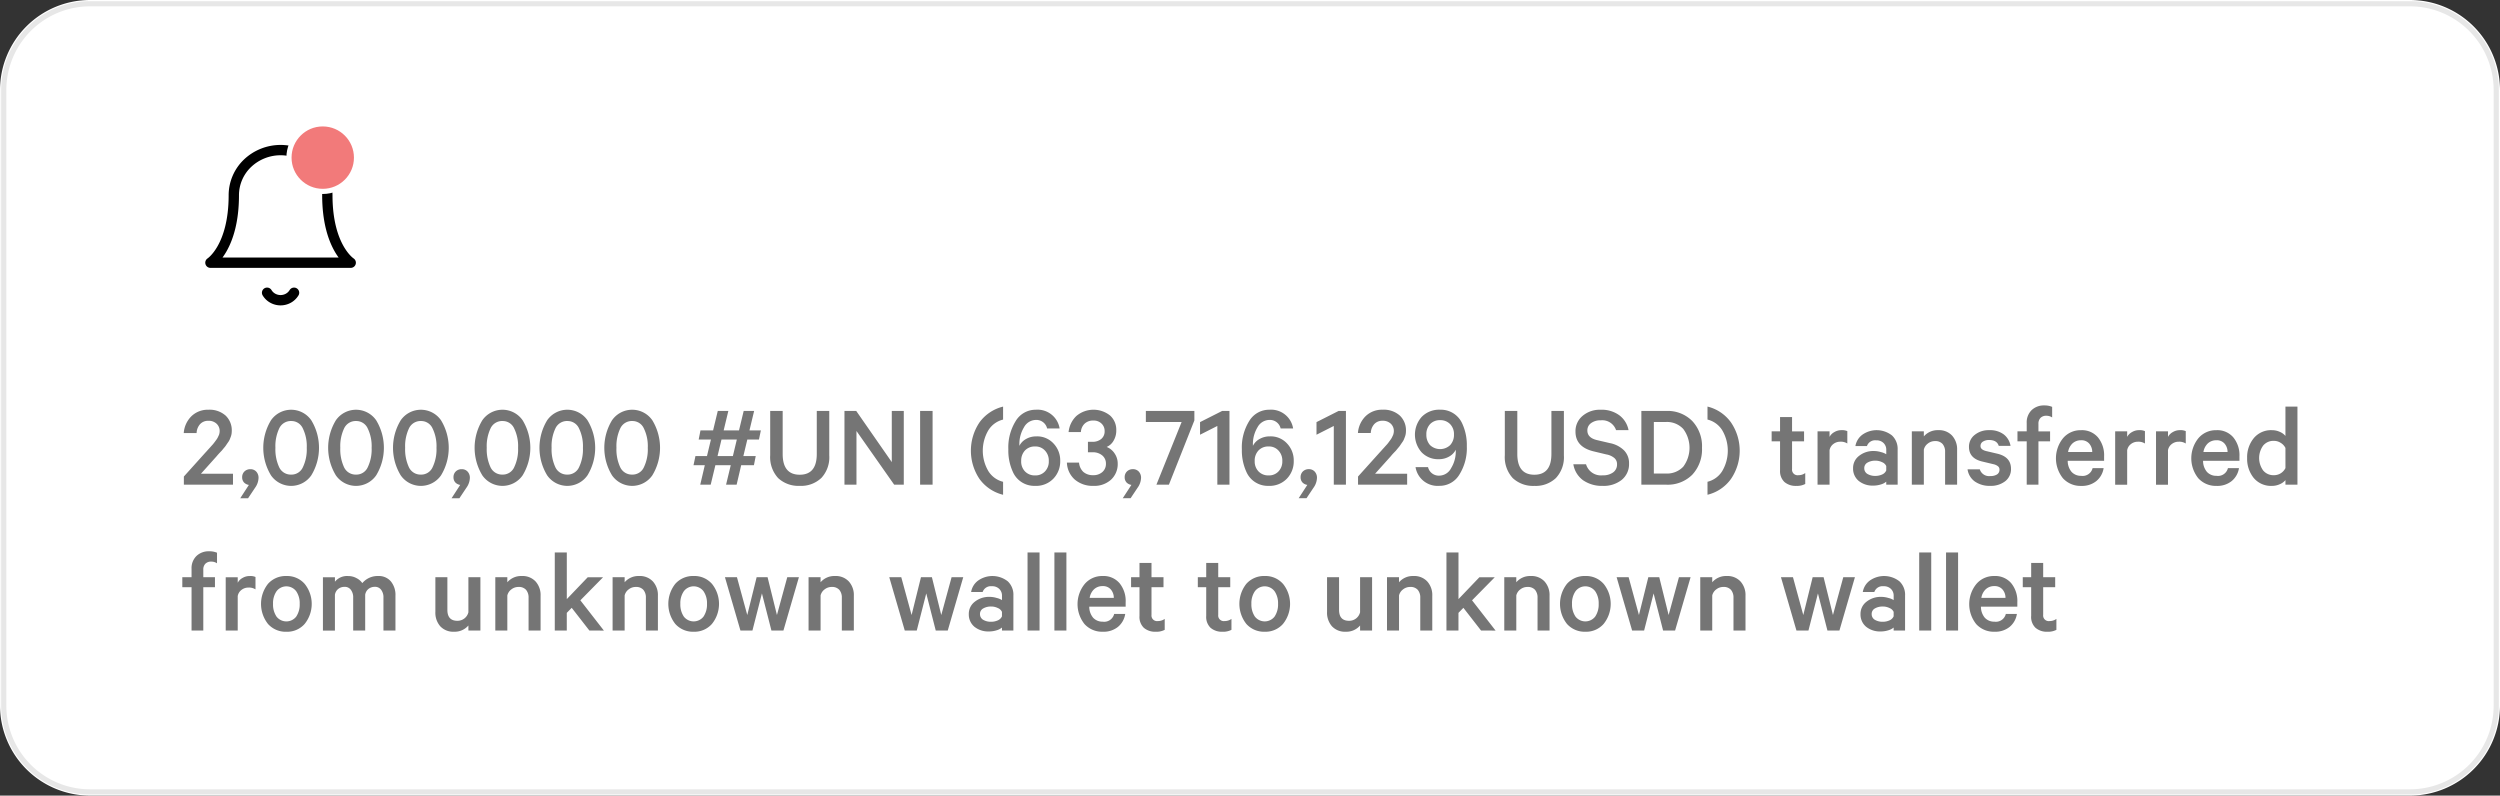 <svg xmlns="http://www.w3.org/2000/svg" width="423.64" height="134.822" viewBox="0 0 423.64 134.822">
  <rect x="0" y="0" width="423.64" height="134.822" fill="#333333" stroke="none"/>
  <g id="Group_69" data-name="Group 69" transform="translate(-43.896 -33.781)">
    <g id="Group_18" data-name="Group 18" transform="translate(43.896 33.782)">
      <path id="Path_53" data-name="Path 53" d="M43.9,49.045A15.263,15.263,0,0,1,59.159,33.782H452.273a15.263,15.263,0,0,1,15.263,15.263v104.3A15.263,15.263,0,0,1,452.273,168.6H59.159A15.263,15.263,0,0,1,43.9,153.34Z" transform="translate(-43.896 -33.782)" fill="#fff"/>
      <path id="Path_54" data-name="Path 54" d="M44.334,48.846A14.627,14.627,0,0,1,58.961,34.219H452.074A14.627,14.627,0,0,1,466.7,48.846v104.3a14.626,14.626,0,0,1-14.626,14.626H58.961a14.627,14.627,0,0,1-14.627-14.626Z" transform="translate(-43.698 -33.583)" fill="none" stroke="#e7e7e7" stroke-width="0.875"/>
    </g>
    <path id="Path_55" data-name="Path 55" d="M88.232,58.909a7.491,7.491,0,0,0-2.321-5.4,8.14,8.14,0,0,0-11.206,0,7.491,7.491,0,0,0-2.321,5.4c0,8.9-3.962,11.447-3.962,11.447H92.194S88.232,67.813,88.232,58.909Z" transform="translate(11.133 7.942)" fill="none" stroke="#000" stroke-linecap="round" stroke-linejoin="round" stroke-width="1.75"/>
    <path id="Path_56" data-name="Path 56" d="M79.594,67.9a2.594,2.594,0,0,1-.966.928,2.728,2.728,0,0,1-2.637,0,2.593,2.593,0,0,1-.966-.928" transform="translate(14.13 15.487)" fill="none" stroke="#000" stroke-linecap="round" stroke-linejoin="round" stroke-width="1.75"/>
    <path id="Path_57" data-name="Path 57" d="M71.473,85.409a1.662,1.662,0,0,0-.529-1.282,1.914,1.914,0,0,0-1.384-.488,1.818,1.818,0,0,0-1.425.59,2.4,2.4,0,0,0-.57,1.485H65.388a4.444,4.444,0,0,1,1.3-2.849,3.968,3.968,0,0,1,2.869-1.1,4.081,4.081,0,0,1,2.91.977,3.424,3.424,0,0,1,1.058,2.646,2.976,2.976,0,0,1-.041.488,2.631,2.631,0,0,1-.142.509q-.1.265-.183.468a2.864,2.864,0,0,1-.285.468q-.2.285-.305.448a3.544,3.544,0,0,1-.366.468q-.265.326-.366.448-.1.1-.448.468-.326.366-.407.468L68.3,92.613h5.433v1.852H65.408V93.081l3.7-4.111q.142-.142.407-.448.285-.305.407-.448.142-.163.366-.407.224-.265.326-.407.122-.163.285-.387a2.864,2.864,0,0,0,.244-.387q.081-.163.163-.346a1.163,1.163,0,0,0,.122-.366A1.689,1.689,0,0,0,71.473,85.409ZM74.96,96.764l1.465-2.259a1.416,1.416,0,0,1-.834-.427,1.273,1.273,0,0,1-.305-.875,1.324,1.324,0,0,1,.387-.977,1.393,1.393,0,0,1,1-.387,1.314,1.314,0,0,1,1,.407,1.516,1.516,0,0,1,.387,1.119,3.035,3.035,0,0,1-.59,1.628l-1.18,1.77Zm12.046-3.887a4.159,4.159,0,0,1-6.838,0,8.988,8.988,0,0,1,0-9.32,4.159,4.159,0,0,1,6.838,0,8.988,8.988,0,0,1,0,9.32Zm-3.419-9.2a2.163,2.163,0,0,0-2.015,1.241,7.042,7.042,0,0,0-.651,3.3,7.171,7.171,0,0,0,.651,3.317,2.167,2.167,0,0,0,2.015,1.221,2.109,2.109,0,0,0,1.974-1.221,6.985,6.985,0,0,0,.672-3.317,6.86,6.86,0,0,0-.672-3.3A2.106,2.106,0,0,0,83.587,83.679ZM98,92.877a4.159,4.159,0,0,1-6.838,0,8.989,8.989,0,0,1,0-9.32,4.159,4.159,0,0,1,6.838,0,8.988,8.988,0,0,1,0,9.32Zm-3.419-9.2a2.163,2.163,0,0,0-2.015,1.241,7.042,7.042,0,0,0-.651,3.3,7.171,7.171,0,0,0,.651,3.317,2.167,2.167,0,0,0,2.015,1.221,2.109,2.109,0,0,0,1.974-1.221,6.987,6.987,0,0,0,.672-3.317,6.862,6.862,0,0,0-.672-3.3A2.106,2.106,0,0,0,94.577,83.679Zm14.409,9.2a4.159,4.159,0,0,1-6.838,0,8.989,8.989,0,0,1,0-9.32,4.159,4.159,0,0,1,6.838,0,8.988,8.988,0,0,1,0,9.32Zm-3.419-9.2a2.163,2.163,0,0,0-2.015,1.241,7.042,7.042,0,0,0-.651,3.3,7.171,7.171,0,0,0,.651,3.317,2.167,2.167,0,0,0,2.015,1.221,2.109,2.109,0,0,0,1.974-1.221,6.985,6.985,0,0,0,.672-3.317,6.86,6.86,0,0,0-.672-3.3A2.106,2.106,0,0,0,105.567,83.679Zm5.2,13.085,1.465-2.259a1.416,1.416,0,0,1-.834-.427,1.274,1.274,0,0,1-.305-.875,1.324,1.324,0,0,1,.387-.977,1.394,1.394,0,0,1,1-.387,1.314,1.314,0,0,1,1,.407,1.516,1.516,0,0,1,.387,1.119,3.035,3.035,0,0,1-.59,1.628l-1.18,1.77Zm12.045-3.887a4.157,4.157,0,0,1-6.836,0,8.985,8.985,0,0,1,0-9.32,4.158,4.158,0,0,1,6.836,0,8.987,8.987,0,0,1,0,9.32Zm-3.418-9.2a2.163,2.163,0,0,0-2.015,1.241,7.053,7.053,0,0,0-.651,3.3,7.182,7.182,0,0,0,.651,3.317,2.167,2.167,0,0,0,2.015,1.221,2.11,2.11,0,0,0,1.974-1.221,6.985,6.985,0,0,0,.672-3.317,6.86,6.86,0,0,0-.672-3.3A2.106,2.106,0,0,0,119.4,83.679Zm14.408,9.2a4.159,4.159,0,0,1-6.838,0,9,9,0,0,1,0-9.32,4.159,4.159,0,0,1,6.838,0,8.987,8.987,0,0,1,0,9.32Zm-3.418-9.2a2.163,2.163,0,0,0-2.015,1.241,7.053,7.053,0,0,0-.651,3.3,7.182,7.182,0,0,0,.651,3.317,2.167,2.167,0,0,0,2.015,1.221,2.111,2.111,0,0,0,1.974-1.221,7,7,0,0,0,.67-3.317,6.878,6.878,0,0,0-.67-3.3A2.108,2.108,0,0,0,130.389,83.679Zm14.408,9.2a4.159,4.159,0,0,1-6.838,0,8.987,8.987,0,0,1,0-9.32,4.159,4.159,0,0,1,6.838,0,8.987,8.987,0,0,1,0,9.32Zm-3.418-9.2a2.163,2.163,0,0,0-2.015,1.241,7.035,7.035,0,0,0-.651,3.3,7.164,7.164,0,0,0,.651,3.317,2.167,2.167,0,0,0,2.015,1.221,2.108,2.108,0,0,0,1.973-1.221,6.985,6.985,0,0,0,.672-3.317,6.86,6.86,0,0,0-.672-3.3A2.1,2.1,0,0,0,141.379,83.679Zm20.935,5.942-.305,1.547h-2.158l-.773,3.3h-1.79l.794-3.3h-2.605l-.794,3.3h-1.771l.773-3.3h-1.913l.326-1.547h1.954l.672-2.808h-2.076l.305-1.547h2.137l.794-3.3h1.791l-.794,3.3h2.6l.794-3.3h1.771l-.794,3.3h1.934l-.326,1.547H160.89l-.672,2.808Zm-5.8-2.808-.672,2.808h2.6l.672-2.808Zm16.9,6.532a4.965,4.965,0,0,1-3.642,1.323,5.039,5.039,0,0,1-3.664-1.323,5.239,5.239,0,0,1-1.342-3.867V81.97h2.115v7.285q0,3.521,2.89,3.521t2.889-3.521V81.97h2.117V89.5A5.155,5.155,0,0,1,173.417,93.346Zm13.99-11.376v12.5h-1.628l-6.39-9.1v9.1h-2.035V81.97h1.995l6.024,8.669V81.97Zm4.881,0v12.5h-2.115V81.97Zm7.956,11.539a8.6,8.6,0,0,1,0-9.605,6.985,6.985,0,0,1,3.99-2.666v2.2a4.081,4.081,0,0,0-2.483,1.791,6.807,6.807,0,0,0,0,6.96,4.081,4.081,0,0,0,2.483,1.791v2.2A6.985,6.985,0,0,1,200.243,93.508Zm7.056-3.032a2.4,2.4,0,0,0,.651,1.75,2.275,2.275,0,0,0,1.71.672,2.179,2.179,0,0,0,1.668-.672,2.4,2.4,0,0,0,.651-1.75,2.461,2.461,0,0,0-.651-1.791,2.147,2.147,0,0,0-1.668-.692,2.264,2.264,0,0,0-1.73.692A2.511,2.511,0,0,0,207.3,90.476Zm6.512-5.535h-2.117a1.866,1.866,0,0,0-1.912-1.445,2.335,2.335,0,0,0-2.015,1.262,5.45,5.45,0,0,0-.773,2.91v.224a2.7,2.7,0,0,1,1.12-1.16,3.431,3.431,0,0,1,1.751-.448,3.747,3.747,0,0,1,2.93,1.221,4.141,4.141,0,0,1,1.12,2.93,4.2,4.2,0,0,1-1.16,3.012,4.049,4.049,0,0,1-3.113,1.221,3.961,3.961,0,0,1-3.766-2.4,8.683,8.683,0,0,1-.753-3.785,8.47,8.47,0,0,1,1.262-4.823,3.93,3.93,0,0,1,3.4-1.893A3.786,3.786,0,0,1,213.811,84.941Zm4.8,4.029V87.2h.733a2.3,2.3,0,0,0,1.506-.468,1.648,1.648,0,0,0,.59-1.343,1.7,1.7,0,0,0-.529-1.282,1.868,1.868,0,0,0-1.384-.509,2.031,2.031,0,0,0-1.5.549,2.127,2.127,0,0,0-.611,1.4H215.33a4.346,4.346,0,0,1,1.323-2.727,4.5,4.5,0,0,1,5.7-.081,3.24,3.24,0,0,1,1.058,2.523,3.323,3.323,0,0,1-.448,1.73,2.457,2.457,0,0,1-1.181,1.079,2.866,2.866,0,0,1,1.384,1.16,3,3,0,0,1,.489,1.669,3.6,3.6,0,0,1-1.12,2.707,4.206,4.206,0,0,1-3.013,1.058,4.634,4.634,0,0,1-3.154-1.079,4.009,4.009,0,0,1-1.323-2.869H217.1a2.446,2.446,0,0,0,.712,1.567,2.421,2.421,0,0,0,1.688.57,2.23,2.23,0,0,0,1.547-.529,1.8,1.8,0,0,0,.611-1.4,1.764,1.764,0,0,0-.631-1.424,2.445,2.445,0,0,0-1.628-.529Zm5.9,7.794,1.466-2.259a1.412,1.412,0,0,1-.835-.427,1.273,1.273,0,0,1-.305-.875,1.326,1.326,0,0,1,.387-.977,1.391,1.391,0,0,1,1-.387,1.316,1.316,0,0,1,1,.407,1.518,1.518,0,0,1,.387,1.119,3.043,3.043,0,0,1-.59,1.628l-1.181,1.77Zm12.137-13.187-4.314,10.887h-2.117l4.273-10.623h-6.064V81.97h8.222Zm5.947-1.608v12.5h-2.056V84.513L237.606,86V83.862l3.744-1.893Zm4.276,8.506a2.406,2.406,0,0,0,.651,1.75,2.27,2.27,0,0,0,1.708.672,2.182,2.182,0,0,0,1.669-.672,2.4,2.4,0,0,0,.651-1.75,2.461,2.461,0,0,0-.651-1.791,2.15,2.15,0,0,0-1.669-.692,2.261,2.261,0,0,0-1.729.692A2.5,2.5,0,0,0,246.867,90.476Zm6.512-5.535h-2.117a1.867,1.867,0,0,0-1.913-1.445,2.333,2.333,0,0,0-2.014,1.262,5.45,5.45,0,0,0-.773,2.91v.224a2.7,2.7,0,0,1,1.12-1.16,3.422,3.422,0,0,1,1.749-.448,3.751,3.751,0,0,1,2.931,1.221,4.141,4.141,0,0,1,1.12,2.93,4.2,4.2,0,0,1-1.16,3.012,4.054,4.054,0,0,1-3.114,1.221,3.959,3.959,0,0,1-3.764-2.4,8.684,8.684,0,0,1-.753-3.785,8.459,8.459,0,0,1,1.262-4.823,3.929,3.929,0,0,1,3.4-1.893A3.786,3.786,0,0,1,253.38,84.941Zm.938,11.823,1.466-2.259a1.417,1.417,0,0,1-.835-.427,1.273,1.273,0,0,1-.305-.875,1.326,1.326,0,0,1,.387-.977,1.394,1.394,0,0,1,1-.387,1.316,1.316,0,0,1,1,.407,1.518,1.518,0,0,1,.387,1.119,3.042,3.042,0,0,1-.59,1.628l-1.181,1.77Zm8.008-14.795v12.5H260.27V84.513L257.34,86V83.862l3.744-1.893Zm8.12,3.439a1.666,1.666,0,0,0-.529-1.282,1.917,1.917,0,0,0-1.384-.488,1.819,1.819,0,0,0-1.425.59,2.4,2.4,0,0,0-.57,1.485h-2.177a4.437,4.437,0,0,1,1.3-2.849,3.97,3.97,0,0,1,2.87-1.1,4.077,4.077,0,0,1,2.909.977,3.42,3.42,0,0,1,1.058,2.646,2.911,2.911,0,0,1-.041.488,2.521,2.521,0,0,1-.142.509q-.1.265-.183.468a2.771,2.771,0,0,1-.285.468q-.2.285-.305.448a3.461,3.461,0,0,1-.366.468c-.176.217-.3.366-.365.448s-.218.224-.448.468-.353.4-.407.468l-2.687,2.992H272.7v1.852h-8.322V93.081l3.7-4.111c.094-.095.231-.244.407-.448s.326-.353.407-.448.217-.244.366-.407.257-.312.326-.407.176-.237.285-.387a3.068,3.068,0,0,0,.244-.387c.054-.108.108-.224.163-.346a1.21,1.21,0,0,0,.122-.366A1.746,1.746,0,0,0,270.446,85.409Zm10.189.549a2.4,2.4,0,0,0-.651-1.75,2.27,2.27,0,0,0-1.708-.672,2.247,2.247,0,0,0-1.689.672,2.454,2.454,0,0,0-.631,1.75,2.585,2.585,0,0,0,.631,1.811,2.485,2.485,0,0,0,3.4,0A2.533,2.533,0,0,0,280.635,85.958Zm-6.512,5.535h2.117a1.866,1.866,0,0,0,1.913,1.445,2.288,2.288,0,0,0,1.993-1.262,5.348,5.348,0,0,0,.794-2.91v-.224a2.7,2.7,0,0,1-1.12,1.16,3.426,3.426,0,0,1-1.749.448,3.845,3.845,0,0,1-2.951-1.2,4.53,4.53,0,0,1,.041-5.963,4.118,4.118,0,0,1,3.135-1.221,3.96,3.96,0,0,1,3.764,2.4,8.683,8.683,0,0,1,.753,3.785,8.46,8.46,0,0,1-1.282,4.843,3.891,3.891,0,0,1-3.377,1.872A3.787,3.787,0,0,1,274.123,91.494ZM297.9,93.346a4.966,4.966,0,0,1-3.644,1.323,5.036,5.036,0,0,1-3.662-1.323,5.233,5.233,0,0,1-1.343-3.867V81.97h2.117v7.285q0,3.521,2.889,3.521t2.89-3.521V81.97h2.115V89.5A5.16,5.16,0,0,1,297.9,93.346Zm2.959-2.34h2.156a2.634,2.634,0,0,0,2.829,1.872,2.852,2.852,0,0,0,1.751-.488,1.624,1.624,0,0,0,.672-1.363,1.355,1.355,0,0,0-.427-1.058,2.864,2.864,0,0,0-1.384-.631l-2.117-.509q-3.112-.733-3.113-3.358a3.363,3.363,0,0,1,1.181-2.646,4.474,4.474,0,0,1,3.072-1.058,5.025,5.025,0,0,1,3.175.936,4.117,4.117,0,0,1,1.566,2.523h-2.115a2.47,2.47,0,0,0-2.605-1.669,2.622,2.622,0,0,0-1.649.488,1.487,1.487,0,0,0-.611,1.241q0,1.241,1.649,1.628l2.178.509a4.673,4.673,0,0,1,2.38,1.221,3.07,3.07,0,0,1,.855,2.238,3.425,3.425,0,0,1-1.24,2.768,4.912,4.912,0,0,1-3.216,1.018,5.6,5.6,0,0,1-3.337-.957A4.189,4.189,0,0,1,300.863,91.005Zm13.645,1.567h2.015a3.78,3.78,0,0,0,2.972-1.16,5.352,5.352,0,0,0,0-6.39,3.747,3.747,0,0,0-2.972-1.18h-2.015Zm-2.115,1.893V81.97h4.212a5.847,5.847,0,0,1,4.416,1.71,6.217,6.217,0,0,1,1.649,4.538,6.289,6.289,0,0,1-1.649,4.558,5.885,5.885,0,0,1-4.416,1.689ZM327.566,83.9a8.5,8.5,0,0,1,0,9.605,6.892,6.892,0,0,1-3.968,2.666v-2.2a4.081,4.081,0,0,0,2.483-1.791,6.816,6.816,0,0,0,0-6.96,4.081,4.081,0,0,0-2.483-1.791v-2.2A6.892,6.892,0,0,1,327.566,83.9Zm8.325,8.12v-4.9h-1.425V85.429h1.425V83.008h2.035v2.422h2.034v1.689h-2.034V91.8A.944.944,0,0,0,339,92.857a1.934,1.934,0,0,0,1.16-.366v1.852a3,3,0,0,1-1.527.326A2.913,2.913,0,0,1,336.624,94,2.545,2.545,0,0,1,335.891,92.023Zm11.4-6.634v2.1a2.043,2.043,0,0,0-1.2-.305,1.865,1.865,0,0,0-1.16.387,1.658,1.658,0,0,0-.651,1.058v5.841h-2.035V85.429h2.035v.936a1.958,1.958,0,0,1,.814-.814,2.312,2.312,0,0,1,1.2-.326A2.174,2.174,0,0,1,347.287,85.389Zm8.53,9.076h-1.934v-.509a2.423,2.423,0,0,1-.9.468,4.344,4.344,0,0,1-1.342.2,3.716,3.716,0,0,1-2.422-.794,2.69,2.69,0,0,1-.957-2.157,2.565,2.565,0,0,1,1-2.076,3.851,3.851,0,0,1,2.524-.834,4.165,4.165,0,0,1,1.2.183,2.858,2.858,0,0,1,.9.366v-.733a1.565,1.565,0,0,0-.448-1.16,1.689,1.689,0,0,0-1.281-.468,1.461,1.461,0,0,0-1.547.977h-1.954A3.014,3.014,0,0,1,349.834,86a4.206,4.206,0,0,1,5.026.122,3.115,3.115,0,0,1,.957,2.422Zm-1.934-2.4v-.753a1.255,1.255,0,0,0-.692-.651,2.551,2.551,0,0,0-1.159-.265,2.617,2.617,0,0,0-1.323.326,1.046,1.046,0,0,0-.55.956,1.093,1.093,0,0,0,.55.977,2.55,2.55,0,0,0,1.323.326,2.729,2.729,0,0,0,1.159-.244A1.332,1.332,0,0,0,353.884,92.064Zm4.334,2.4V85.429h2.036v.855a3.068,3.068,0,0,1,2.441-1.058,3.007,3.007,0,0,1,2.341.916,3.435,3.435,0,0,1,.855,2.442v5.881h-2.035V88.929a2,2,0,0,0-.427-1.363,1.613,1.613,0,0,0-1.282-.489,1.915,1.915,0,0,0-1.2.407,1.772,1.772,0,0,0-.692,1.038v5.942Zm9.445-2.6h2.076A1.64,1.64,0,0,0,371.53,93a2.035,2.035,0,0,0,1.118-.264.921.921,0,0,0,.427-.814.7.7,0,0,0-.244-.57,1.9,1.9,0,0,0-.813-.366l-1.873-.448q-2.24-.529-2.239-2.483a2.5,2.5,0,0,1,.957-2.015,3.718,3.718,0,0,1,2.463-.814,3.9,3.9,0,0,1,2.461.712,3.078,3.078,0,0,1,1.16,1.954h-1.995q-.305-1-1.647-1a1.894,1.894,0,0,0-1.018.264.855.855,0,0,0-.427.773q0,.59.936.834l1.912.448q2.32.549,2.32,2.564a2.569,2.569,0,0,1-1,2.116,3.941,3.941,0,0,1-2.523.773,4.359,4.359,0,0,1-2.626-.753A3.044,3.044,0,0,1,367.663,91.86ZM382,81.278v1.791a1.758,1.758,0,0,0-1-.285,1.321,1.321,0,0,0-.977.366,1.384,1.384,0,0,0-.346,1.018v1.262h1.974v1.689h-1.974v7.347H377.69V87.118h-1.567V85.429h1.567v-1.4a2.887,2.887,0,0,1,.835-2.2,2.971,2.971,0,0,1,2.136-.794A3.3,3.3,0,0,1,382,81.278Zm6.851,10.379h1.871a3.515,3.515,0,0,1-1.242,2.2,3.869,3.869,0,0,1-2.563.814,4.019,4.019,0,0,1-3.094-1.3,5.421,5.421,0,0,1,.02-6.777,3.869,3.869,0,0,1,3.033-1.363,3.55,3.55,0,0,1,2.889,1.221,4.778,4.778,0,0,1,1.038,3.236v.733h-6.166a2.889,2.889,0,0,0,.651,1.872,2.133,2.133,0,0,0,1.628.672A1.732,1.732,0,0,0,388.855,91.656ZM386.9,86.935a2.088,2.088,0,0,0-1.445.529,2.534,2.534,0,0,0-.753,1.465h4.091a2.147,2.147,0,0,0-.509-1.424A1.725,1.725,0,0,0,386.9,86.935Zm10.824-1.547v2.1a2.039,2.039,0,0,0-1.2-.305,1.871,1.871,0,0,0-1.16.387,1.663,1.663,0,0,0-.651,1.058v5.841h-2.034V85.429h2.034v.936a1.967,1.967,0,0,1,.814-.814,2.316,2.316,0,0,1,1.2-.326A2.169,2.169,0,0,1,397.725,85.389Zm6.916,0v2.1a2.043,2.043,0,0,0-1.2-.305,1.865,1.865,0,0,0-1.16.387,1.663,1.663,0,0,0-.651,1.058v5.841H399.6V85.429h2.034v.936a1.958,1.958,0,0,1,.814-.814,2.312,2.312,0,0,1,1.2-.326A2.173,2.173,0,0,1,404.642,85.389Zm7.146,6.268h1.873a3.522,3.522,0,0,1-1.242,2.2,3.874,3.874,0,0,1-2.563.814,4.019,4.019,0,0,1-3.094-1.3,5.416,5.416,0,0,1,.02-6.777,3.869,3.869,0,0,1,3.033-1.363,3.55,3.55,0,0,1,2.889,1.221,4.778,4.778,0,0,1,1.038,3.236v.733h-6.166a2.889,2.889,0,0,0,.651,1.872,2.131,2.131,0,0,0,1.628.672A1.73,1.73,0,0,0,411.788,91.656Zm-1.953-4.721a2.086,2.086,0,0,0-1.445.529,2.534,2.534,0,0,0-.753,1.465h4.09a2.14,2.14,0,0,0-.509-1.424A1.722,1.722,0,0,0,409.835,86.935Zm11.7,7.53v-.773a2.541,2.541,0,0,1-.957.692,3.225,3.225,0,0,1-1.343.285,3.826,3.826,0,0,1-3.074-1.343,5.15,5.15,0,0,1-1.118-3.378,5.069,5.069,0,0,1,1.118-3.358,3.8,3.8,0,0,1,3.074-1.363,3.222,3.222,0,0,1,1.343.285,2.54,2.54,0,0,1,.957.692V81.237h2.034V94.465Zm0-2.808V88.238a2.1,2.1,0,0,0-.794-.855,2.079,2.079,0,0,0-1.16-.346,2.249,2.249,0,0,0-1.832.814,3.607,3.607,0,0,0,0,4.192,2.249,2.249,0,0,0,1.832.814,2.174,2.174,0,0,0,1.16-.326A2.241,2.241,0,0,0,421.533,91.656ZM71.025,105.994v1.791a1.755,1.755,0,0,0-1-.285,1.321,1.321,0,0,0-.977.366,1.38,1.38,0,0,0-.346,1.017v1.262h1.974v1.689H68.7v7.345H66.711v-7.345H65.144v-1.689h1.567v-1.4a2.888,2.888,0,0,1,.834-2.2,2.974,2.974,0,0,1,2.137-.794A3.3,3.3,0,0,1,71.025,105.994Zm6.52,4.111v2.1a2.04,2.04,0,0,0-1.2-.305,1.861,1.861,0,0,0-1.16.387,1.657,1.657,0,0,0-.651,1.057v5.84H72.5v-9.035h2.035v.936a1.955,1.955,0,0,1,.814-.814,2.317,2.317,0,0,1,1.2-.326A2.163,2.163,0,0,1,77.545,110.105Zm8.327,1.16a5.41,5.41,0,0,1,0,6.8,3.95,3.95,0,0,1-3.093,1.322,4.012,4.012,0,0,1-3.114-1.322,5.483,5.483,0,0,1,0-6.8,4.008,4.008,0,0,1,3.114-1.323A3.946,3.946,0,0,1,85.872,111.266Zm-1.425,5.555a3.653,3.653,0,0,0,.59-2.158,3.555,3.555,0,0,0-.59-2.136,2.086,2.086,0,0,0-3.337,0,3.556,3.556,0,0,0-.59,2.136,3.654,3.654,0,0,0,.59,2.158,2.117,2.117,0,0,0,3.337,0Zm11.2-5.678a3.383,3.383,0,0,1,2.686-1.2,2.669,2.669,0,0,1,2.157.916,3.608,3.608,0,0,1,.773,2.441v5.881H99.229v-5.555a2.106,2.106,0,0,0-.387-1.342,1.263,1.263,0,0,0-1.1-.509,1.7,1.7,0,0,0-1.038.346,1.567,1.567,0,0,0-.57,1v6.064H94.1v-5.555a2.106,2.106,0,0,0-.387-1.342,1.263,1.263,0,0,0-1.1-.509,1.7,1.7,0,0,0-1.038.346,1.567,1.567,0,0,0-.57,1v6.064H88.973v-9.035h2.035v.753a2.629,2.629,0,0,1,2.259-.957,2.825,2.825,0,0,1,1.384.346A2.671,2.671,0,0,1,95.648,111.144Zm20.012-1v9.035h-2.035v-.853a3.045,3.045,0,0,1-2.422,1.057,3,3,0,0,1-2.34-.915,3.487,3.487,0,0,1-.834-2.443v-5.881h2.035v5.535q0,1.852,1.689,1.852a1.9,1.9,0,0,0,1.18-.387,1.87,1.87,0,0,0,.692-1.058v-5.942Zm2.526,9.035v-9.035h2.035V111a3.07,3.07,0,0,1,2.443-1.058,3,3,0,0,1,2.339.916,3.435,3.435,0,0,1,.855,2.441v5.881h-2.036v-5.535a2.007,2.007,0,0,0-.426-1.362,1.613,1.613,0,0,0-1.282-.489,1.916,1.916,0,0,0-1.2.407,1.778,1.778,0,0,0-.692,1.037v5.942Zm15.938,0-2.992-3.846-.835.855v2.991h-2.035V105.954H130.3v7.9l3.542-3.7h2.6l-3.846,3.907,3.988,5.128Zm3.936,0v-9.035H140.1V111a3.069,3.069,0,0,1,2.441-1.058,3.006,3.006,0,0,1,2.341.916,3.435,3.435,0,0,1,.855,2.441v5.881H143.7v-5.535a2,2,0,0,0-.427-1.362,1.612,1.612,0,0,0-1.281-.489,1.913,1.913,0,0,0-1.2.407,1.771,1.771,0,0,0-.692,1.037v5.942Zm16.832-7.915a5.409,5.409,0,0,1,0,6.8,3.948,3.948,0,0,1-3.092,1.322,4.015,4.015,0,0,1-3.114-1.322,5.482,5.482,0,0,1,0-6.8,4.011,4.011,0,0,1,3.114-1.323A3.944,3.944,0,0,1,154.892,111.266Zm-1.425,5.555a3.65,3.65,0,0,0,.59-2.158,3.552,3.552,0,0,0-.59-2.136,2.085,2.085,0,0,0-3.337,0,3.552,3.552,0,0,0-.59,2.136,3.65,3.65,0,0,0,.59,2.158,2.116,2.116,0,0,0,3.337,0Zm10.855-6.675,1.588,6.41,1.749-6.41h1.974l-2.624,9.035h-2.035l-1.608-6.288-1.608,6.288h-2.034l-2.626-9.035h2.035l1.749,6.41,1.588-6.41Zm6.947,9.035v-9.035H173.3V111a3.07,3.07,0,0,1,2.443-1.058,3.006,3.006,0,0,1,2.341.916,3.435,3.435,0,0,1,.855,2.441v5.881h-2.035v-5.535a2,2,0,0,0-.427-1.362,1.613,1.613,0,0,0-1.282-.489,1.916,1.916,0,0,0-1.2.407,1.784,1.784,0,0,0-.692,1.037v5.942Zm20.9-9.035,1.588,6.41,1.749-6.41h1.974l-2.624,9.035h-2.036l-1.608-6.288-1.608,6.288h-2.034l-2.626-9.035h2.035l1.749,6.41,1.588-6.41Zm13.806,9.035h-1.932v-.507a2.42,2.42,0,0,1-.9.467,4.33,4.33,0,0,1-1.343.2,3.715,3.715,0,0,1-2.422-.792,2.7,2.7,0,0,1-.957-2.158,2.564,2.564,0,0,1,1-2.076,3.855,3.855,0,0,1,2.524-.835,4.17,4.17,0,0,1,1.2.183,2.9,2.9,0,0,1,.9.366V113.3a1.569,1.569,0,0,0-.448-1.159,1.692,1.692,0,0,0-1.282-.468,1.463,1.463,0,0,0-1.547.976h-1.954a3.018,3.018,0,0,1,1.181-1.932,4.205,4.205,0,0,1,5.026.122,3.113,3.113,0,0,1,.957,2.421Zm-1.932-2.4v-.753a1.264,1.264,0,0,0-.692-.651,2.567,2.567,0,0,0-1.16-.265,2.625,2.625,0,0,0-1.323.326,1.047,1.047,0,0,0-.55.957,1.094,1.094,0,0,0,.55.977,2.554,2.554,0,0,0,1.323.326,2.738,2.738,0,0,0,1.16-.244A1.35,1.35,0,0,0,204.039,116.78Zm6.368-10.827v13.227h-2.035V105.954Zm4.551,0v13.227h-2.035V105.954Zm8.093,10.42h1.871a3.519,3.519,0,0,1-1.24,2.2,3.876,3.876,0,0,1-2.565.813,4.014,4.014,0,0,1-3.092-1.3,5.416,5.416,0,0,1,.02-6.777,3.865,3.865,0,0,1,3.031-1.364,3.552,3.552,0,0,1,2.89,1.221A4.774,4.774,0,0,1,225,114.4v.733h-6.166a2.89,2.89,0,0,0,.651,1.873,2.136,2.136,0,0,0,1.628.672A1.733,1.733,0,0,0,223.051,116.373Zm-1.954-4.721a2.086,2.086,0,0,0-1.445.529,2.532,2.532,0,0,0-.753,1.464h4.091a2.145,2.145,0,0,0-.509-1.423A1.72,1.72,0,0,0,221.1,111.652Zm6.246,5.087v-4.9h-1.425v-1.689h1.425v-2.422h2.035v2.422h2.034v1.689h-2.034v4.68a.944.944,0,0,0,1.077,1.058,1.934,1.934,0,0,0,1.16-.366v1.852a3.009,3.009,0,0,1-1.527.324,2.919,2.919,0,0,1-2.014-.67A2.546,2.546,0,0,1,227.343,116.74Zm11.307,0v-4.9h-1.423v-1.689h1.423v-2.422h2.036v2.422h2.035v1.689h-2.035v4.68a.945.945,0,0,0,1.079,1.058,1.934,1.934,0,0,0,1.16-.366v1.852a3.009,3.009,0,0,1-1.527.324,2.925,2.925,0,0,1-2.015-.67A2.546,2.546,0,0,1,238.65,116.74Zm13.007-5.474a5.414,5.414,0,0,1,0,6.8,3.953,3.953,0,0,1-3.094,1.322,4.01,4.01,0,0,1-3.113-1.322,5.482,5.482,0,0,1,0-6.8,4.006,4.006,0,0,1,3.113-1.323A3.95,3.95,0,0,1,251.657,111.266Zm-1.425,5.555a3.66,3.66,0,0,0,.59-2.158,3.562,3.562,0,0,0-.59-2.136,2.086,2.086,0,0,0-3.338,0,3.562,3.562,0,0,0-.59,2.136,3.66,3.66,0,0,0,.59,2.158,2.118,2.118,0,0,0,3.338,0Zm16.525-6.675v9.035h-2.034v-.853a3.046,3.046,0,0,1-2.422,1.057,3.005,3.005,0,0,1-2.341-.915,3.491,3.491,0,0,1-.835-2.443v-5.881h2.035v5.535q0,1.852,1.689,1.852a1.9,1.9,0,0,0,1.181-.387,1.878,1.878,0,0,0,.692-1.058v-5.942Zm2.527,9.035v-9.035h2.035V111a3.07,3.07,0,0,1,2.443-1.058,3,3,0,0,1,2.339.916,3.435,3.435,0,0,1,.855,2.441v5.881h-2.035v-5.535a2,2,0,0,0-.427-1.362,1.61,1.61,0,0,0-1.281-.489,1.913,1.913,0,0,0-1.2.407,1.778,1.778,0,0,0-.692,1.037v5.942Zm15.936,0-2.991-3.846-.835.855v2.991H279.36V105.954H281.4v7.9l3.54-3.7h2.605l-3.846,3.907,3.988,5.128Zm3.937,0v-9.035h2.035V111a3.067,3.067,0,0,1,2.441-1.058,3.006,3.006,0,0,1,2.341.916,3.435,3.435,0,0,1,.855,2.441v5.881h-2.035v-5.535a2,2,0,0,0-.427-1.362,1.613,1.613,0,0,0-1.282-.489,1.909,1.909,0,0,0-1.2.407,1.771,1.771,0,0,0-.692,1.037v5.942Zm16.832-7.915a5.409,5.409,0,0,1,0,6.8,3.948,3.948,0,0,1-3.092,1.322,4.013,4.013,0,0,1-3.114-1.322,5.482,5.482,0,0,1,0-6.8,4.009,4.009,0,0,1,3.114-1.323A3.944,3.944,0,0,1,305.99,111.266Zm-1.425,5.555a3.65,3.65,0,0,0,.59-2.158,3.552,3.552,0,0,0-.59-2.136,2.085,2.085,0,0,0-3.337,0,3.552,3.552,0,0,0-.59,2.136,3.65,3.65,0,0,0,.59,2.158,2.116,2.116,0,0,0,3.337,0Zm10.855-6.675,1.588,6.41,1.749-6.41h1.974l-2.626,9.035h-2.034l-1.608-6.288-1.608,6.288h-2.034l-2.626-9.035h2.035l1.749,6.41,1.588-6.41Zm6.947,9.035v-9.035H324.4V111a3.07,3.07,0,0,1,2.443-1.058,3.008,3.008,0,0,1,2.341.916,3.44,3.44,0,0,1,.853,2.441v5.881H328v-5.535a2,2,0,0,0-.427-1.362,1.613,1.613,0,0,0-1.282-.489,1.916,1.916,0,0,0-1.2.407,1.785,1.785,0,0,0-.692,1.037v5.942Zm20.9-9.035,1.588,6.41,1.749-6.41h1.974l-2.626,9.035h-2.034l-1.608-6.288-1.608,6.288h-2.034l-2.626-9.035h2.036l1.749,6.41,1.588-6.41Zm13.806,9.035h-1.934v-.507a2.411,2.411,0,0,1-.894.467,4.33,4.33,0,0,1-1.343.2,3.715,3.715,0,0,1-2.422-.792,2.7,2.7,0,0,1-.957-2.158,2.564,2.564,0,0,1,1-2.076,3.855,3.855,0,0,1,2.524-.835,4.17,4.17,0,0,1,1.2.183,2.868,2.868,0,0,1,.894.366V113.3a1.568,1.568,0,0,0-.446-1.159,1.692,1.692,0,0,0-1.282-.468,1.463,1.463,0,0,0-1.547.976h-1.954a3.018,3.018,0,0,1,1.181-1.932,4.205,4.205,0,0,1,5.026.122,3.113,3.113,0,0,1,.957,2.421Zm-1.934-2.4v-.753a1.256,1.256,0,0,0-.691-.651,2.566,2.566,0,0,0-1.16-.265,2.621,2.621,0,0,0-1.323.326,1.047,1.047,0,0,0-.55.957,1.094,1.094,0,0,0,.55.977,2.554,2.554,0,0,0,1.323.326,2.738,2.738,0,0,0,1.16-.244A1.341,1.341,0,0,0,355.135,116.78Zm6.37-10.827v13.227H359.47V105.954Zm4.551,0v13.227H364.02V105.954Zm8.093,10.42h1.871a3.525,3.525,0,0,1-1.24,2.2,3.876,3.876,0,0,1-2.565.813,4.019,4.019,0,0,1-3.094-1.3,5.421,5.421,0,0,1,.02-6.777,3.87,3.87,0,0,1,3.033-1.364,3.554,3.554,0,0,1,2.89,1.221A4.781,4.781,0,0,1,376.1,114.4v.733h-6.166a2.89,2.89,0,0,0,.651,1.873,2.134,2.134,0,0,0,1.628.672A1.733,1.733,0,0,0,374.148,116.373Zm-1.954-4.721a2.086,2.086,0,0,0-1.445.529,2.532,2.532,0,0,0-.753,1.464h4.091a2.146,2.146,0,0,0-.509-1.423A1.72,1.72,0,0,0,372.194,111.652Zm6.246,5.087v-4.9h-1.425v-1.689h1.425v-2.422h2.034v2.422h2.035v1.689h-2.035v4.68a.945.945,0,0,0,1.079,1.058,1.934,1.934,0,0,0,1.16-.366v1.852a3.009,3.009,0,0,1-1.527.324,2.919,2.919,0,0,1-2.014-.67A2.546,2.546,0,0,1,378.44,116.74Z" transform="translate(9.645 21.449)" fill="#757575"/>
    <circle id="Ellipse_72" data-name="Ellipse 72" cx="5.724" cy="5.724" r="5.724" transform="translate(92.864 54.768)" fill="#f27a7a" stroke="#fff" stroke-width="0.875"/>
  </g>
</svg>
